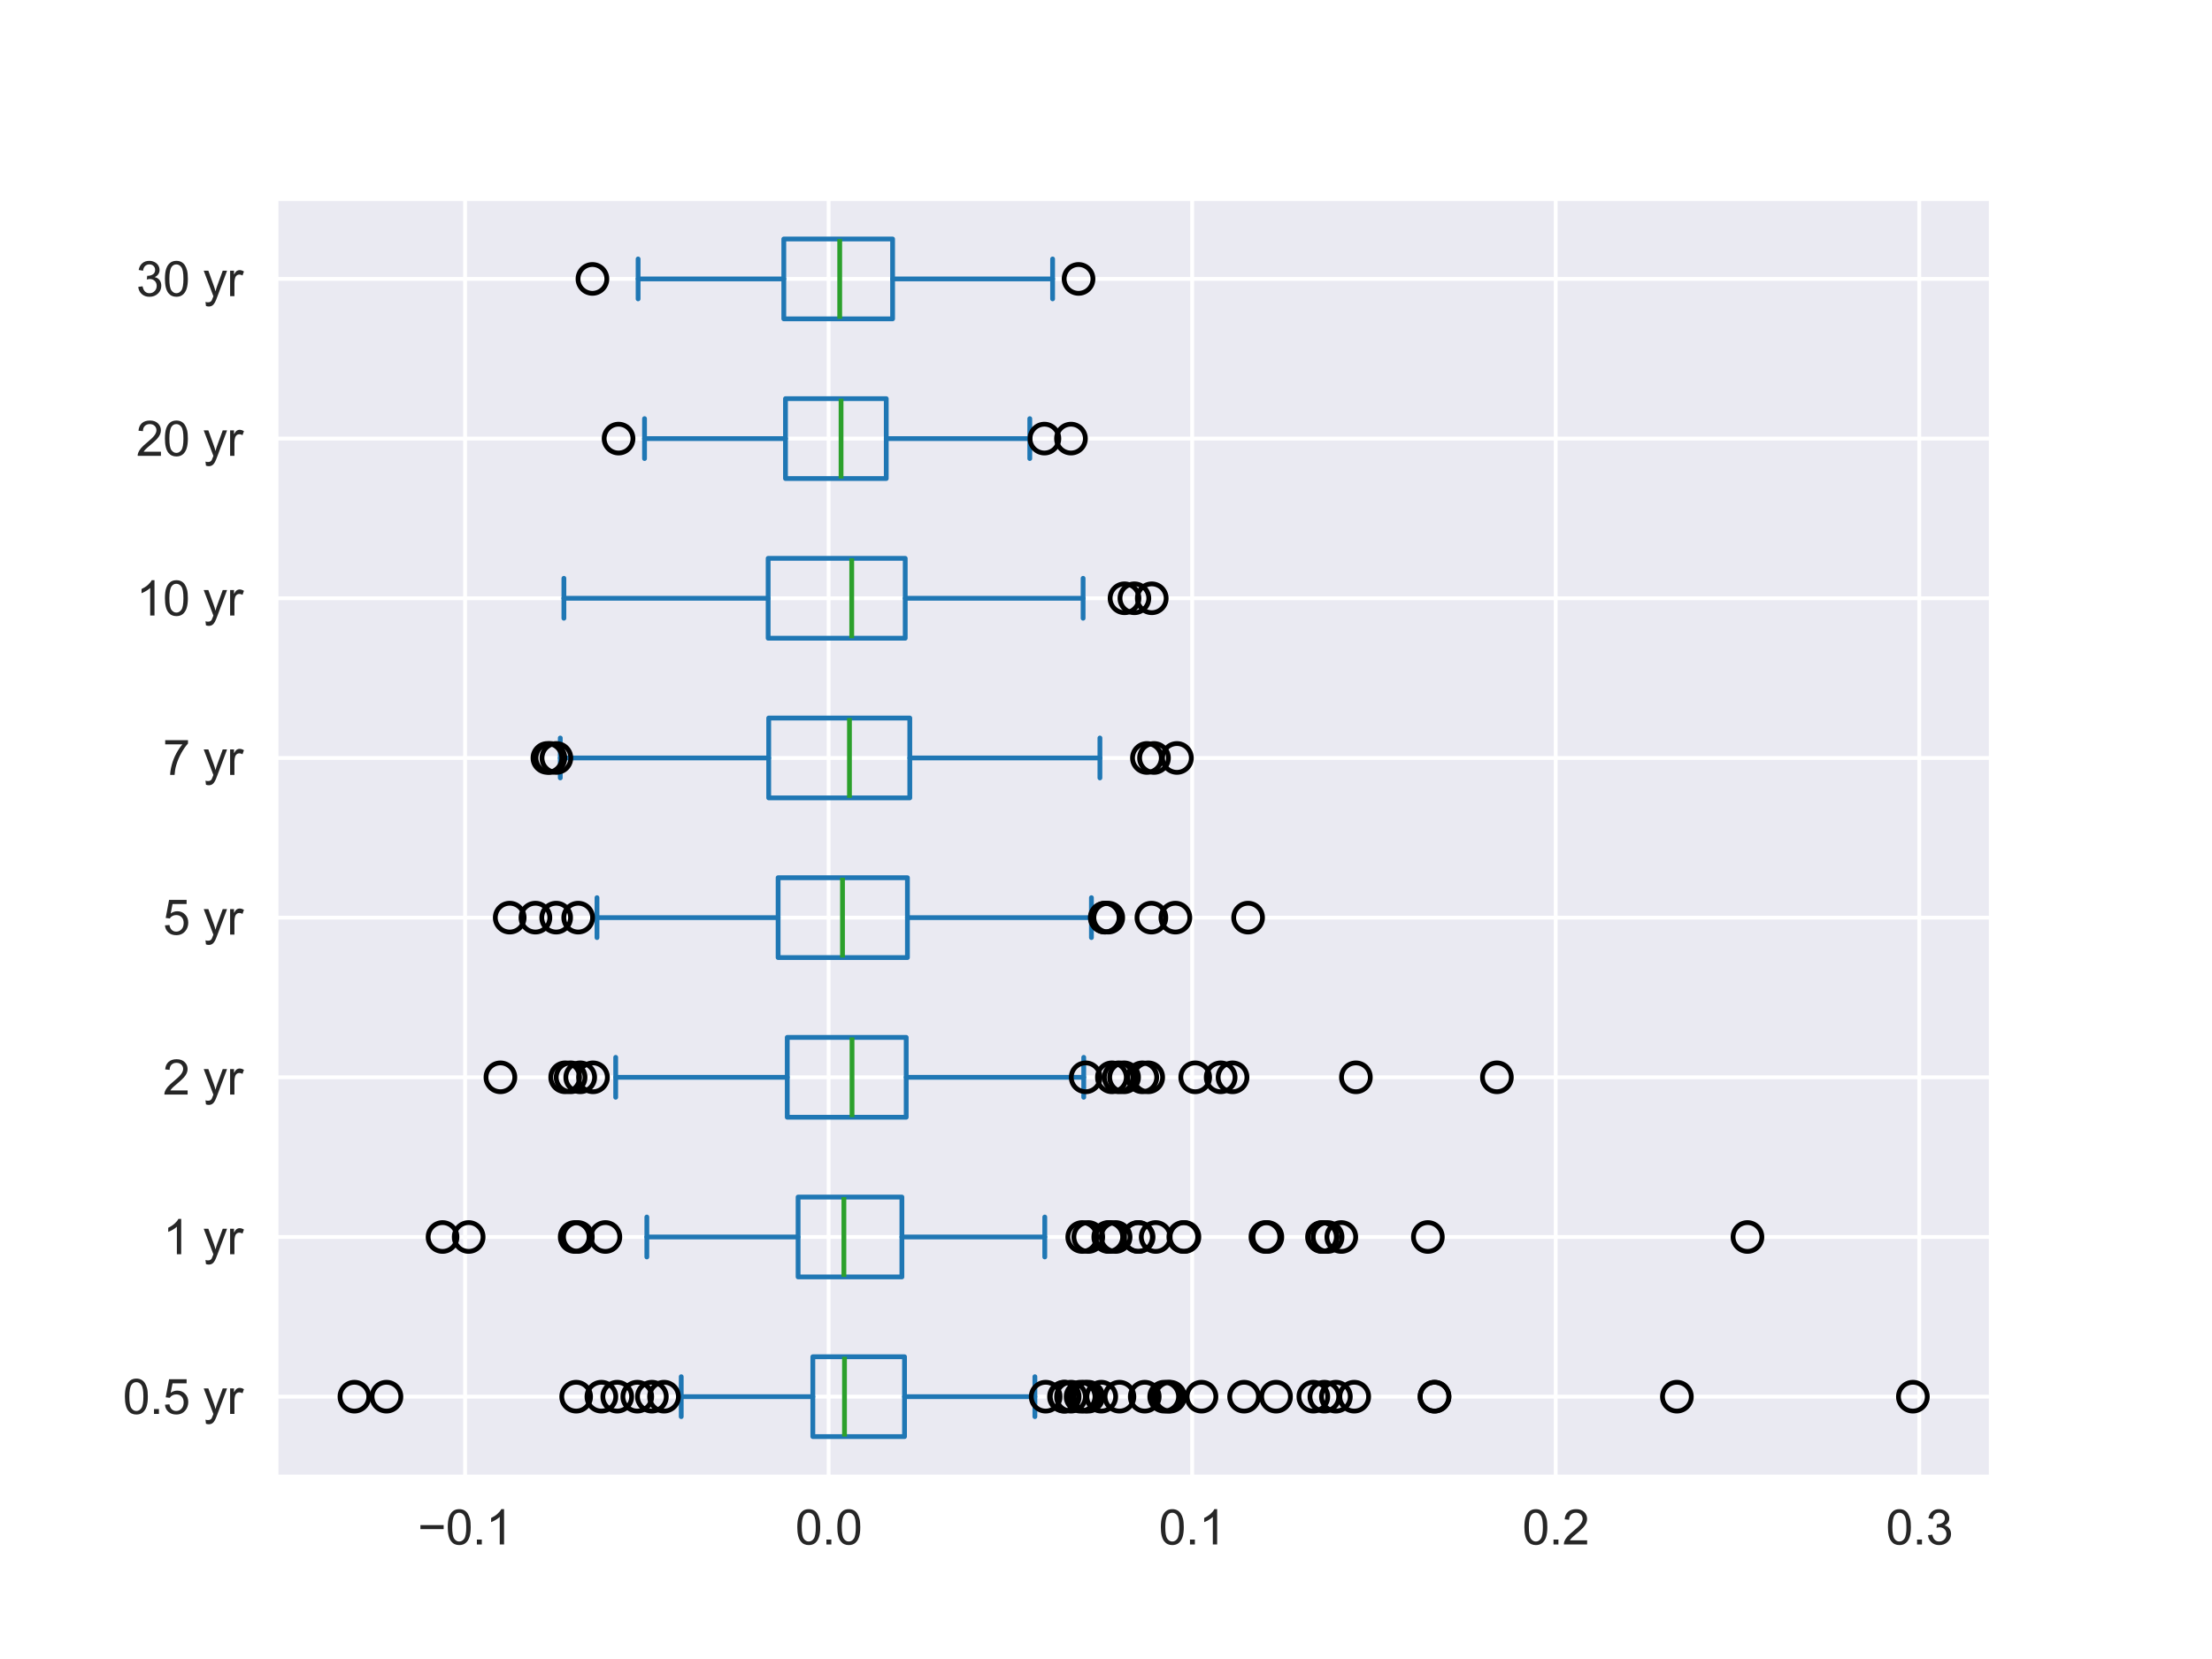 <?xml version="1.0" encoding="utf-8" standalone="no"?>
<!DOCTYPE svg PUBLIC "-//W3C//DTD SVG 1.1//EN"
  "http://www.w3.org/Graphics/SVG/1.1/DTD/svg11.dtd">
<svg xmlns:xlink="http://www.w3.org/1999/xlink" width="460.8pt" height="345.6pt" viewBox="0 0 460.8 345.6" xmlns="http://www.w3.org/2000/svg" version="1.1">
 <defs>
  <style type="text/css">*{stroke-linejoin: round; stroke-linecap: butt}</style>
 </defs>
 <g id="figure_1">
  <g id="patch_1">
   <path d="M 0 345.6 
L 460.8 345.6 
L 460.8 0 
L 0 0 
z
" style="fill: #ffffff"/>
  </g>
  <g id="axes_1">
   <g id="patch_2">
    <path d="M 57.6 307.584 
L 414.72 307.584 
L 414.72 41.472 
L 57.6 41.472 
z
" style="fill: #eaeaf2"/>
   </g>
   <g id="matplotlib.axis_1">
    <g id="xtick_1">
     <g id="line2d_1">
      <path d="M 96.882 307.584 
L 96.882 41.472 
" clip-path="url(#p4e5e084107)" style="fill: none; stroke: #ffffff; stroke-width: 0.8; stroke-linecap: round"/>
     </g>
     <g id="text_1">
      <!-- −0.1 -->
      <g style="fill: #262626" transform="translate(87.012 321.742) scale(0.1 -0.1)">
       <defs>
        <path id="ArialMT-2212" d="M 3381 1997 
L 356 1997 
L 356 2522 
L 3381 2522 
L 3381 1997 
z
" transform="scale(0.016)"/>
        <path id="ArialMT-30" d="M 266 2259 
Q 266 3072 433 3567 
Q 600 4063 929 4331 
Q 1259 4600 1759 4600 
Q 2128 4600 2406 4451 
Q 2684 4303 2865 4023 
Q 3047 3744 3150 3342 
Q 3253 2941 3253 2259 
Q 3253 1453 3087 958 
Q 2922 463 2592 192 
Q 2263 -78 1759 -78 
Q 1097 -78 719 397 
Q 266 969 266 2259 
z
M 844 2259 
Q 844 1131 1108 757 
Q 1372 384 1759 384 
Q 2147 384 2411 759 
Q 2675 1134 2675 2259 
Q 2675 3391 2411 3762 
Q 2147 4134 1753 4134 
Q 1366 4134 1134 3806 
Q 844 3388 844 2259 
z
" transform="scale(0.016)"/>
        <path id="ArialMT-2e" d="M 581 0 
L 581 641 
L 1222 641 
L 1222 0 
L 581 0 
z
" transform="scale(0.016)"/>
        <path id="ArialMT-31" d="M 2384 0 
L 1822 0 
L 1822 3584 
Q 1619 3391 1289 3197 
Q 959 3003 697 2906 
L 697 3450 
Q 1169 3672 1522 3987 
Q 1875 4303 2022 4600 
L 2384 4600 
L 2384 0 
z
" transform="scale(0.016)"/>
       </defs>
       <use xlink:href="#ArialMT-2212"/>
       <use xlink:href="#ArialMT-30" x="58.398"/>
       <use xlink:href="#ArialMT-2e" x="114.014"/>
       <use xlink:href="#ArialMT-31" x="141.797"/>
      </g>
     </g>
    </g>
    <g id="xtick_2">
     <g id="line2d_2">
      <path d="M 172.616 307.584 
L 172.616 41.472 
" clip-path="url(#p4e5e084107)" style="fill: none; stroke: #ffffff; stroke-width: 0.8; stroke-linecap: round"/>
     </g>
     <g id="text_2">
      <!-- 0.0 -->
      <g style="fill: #262626" transform="translate(165.666 321.742) scale(0.1 -0.1)">
       <use xlink:href="#ArialMT-30"/>
       <use xlink:href="#ArialMT-2e" x="55.615"/>
       <use xlink:href="#ArialMT-30" x="83.398"/>
      </g>
     </g>
    </g>
    <g id="xtick_3">
     <g id="line2d_3">
      <path d="M 248.349 307.584 
L 248.349 41.472 
" clip-path="url(#p4e5e084107)" style="fill: none; stroke: #ffffff; stroke-width: 0.8; stroke-linecap: round"/>
     </g>
     <g id="text_3">
      <!-- 0.1 -->
      <g style="fill: #262626" transform="translate(241.399 321.742) scale(0.1 -0.1)">
       <use xlink:href="#ArialMT-30"/>
       <use xlink:href="#ArialMT-2e" x="55.615"/>
       <use xlink:href="#ArialMT-31" x="83.398"/>
      </g>
     </g>
    </g>
    <g id="xtick_4">
     <g id="line2d_4">
      <path d="M 324.082 307.584 
L 324.082 41.472 
" clip-path="url(#p4e5e084107)" style="fill: none; stroke: #ffffff; stroke-width: 0.8; stroke-linecap: round"/>
     </g>
     <g id="text_4">
      <!-- 0.2 -->
      <g style="fill: #262626" transform="translate(317.132 321.742) scale(0.1 -0.1)">
       <defs>
        <path id="ArialMT-32" d="M 3222 541 
L 3222 0 
L 194 0 
Q 188 203 259 391 
Q 375 700 629 1000 
Q 884 1300 1366 1694 
Q 2113 2306 2375 2664 
Q 2638 3022 2638 3341 
Q 2638 3675 2398 3904 
Q 2159 4134 1775 4134 
Q 1369 4134 1125 3890 
Q 881 3647 878 3216 
L 300 3275 
Q 359 3922 746 4261 
Q 1134 4600 1788 4600 
Q 2447 4600 2831 4234 
Q 3216 3869 3216 3328 
Q 3216 3053 3103 2787 
Q 2991 2522 2730 2228 
Q 2469 1934 1863 1422 
Q 1356 997 1212 845 
Q 1069 694 975 541 
L 3222 541 
z
" transform="scale(0.016)"/>
       </defs>
       <use xlink:href="#ArialMT-30"/>
       <use xlink:href="#ArialMT-2e" x="55.615"/>
       <use xlink:href="#ArialMT-32" x="83.398"/>
      </g>
     </g>
    </g>
    <g id="xtick_5">
     <g id="line2d_5">
      <path d="M 399.816 307.584 
L 399.816 41.472 
" clip-path="url(#p4e5e084107)" style="fill: none; stroke: #ffffff; stroke-width: 0.8; stroke-linecap: round"/>
     </g>
     <g id="text_5">
      <!-- 0.3 -->
      <g style="fill: #262626" transform="translate(392.866 321.742) scale(0.1 -0.1)">
       <defs>
        <path id="ArialMT-33" d="M 269 1209 
L 831 1284 
Q 928 806 1161 595 
Q 1394 384 1728 384 
Q 2125 384 2398 659 
Q 2672 934 2672 1341 
Q 2672 1728 2419 1979 
Q 2166 2231 1775 2231 
Q 1616 2231 1378 2169 
L 1441 2663 
Q 1497 2656 1531 2656 
Q 1891 2656 2178 2843 
Q 2466 3031 2466 3422 
Q 2466 3731 2256 3934 
Q 2047 4138 1716 4138 
Q 1388 4138 1169 3931 
Q 950 3725 888 3313 
L 325 3413 
Q 428 3978 793 4289 
Q 1159 4600 1703 4600 
Q 2078 4600 2393 4439 
Q 2709 4278 2876 4000 
Q 3044 3722 3044 3409 
Q 3044 3113 2884 2869 
Q 2725 2625 2413 2481 
Q 2819 2388 3044 2092 
Q 3269 1797 3269 1353 
Q 3269 753 2831 336 
Q 2394 -81 1725 -81 
Q 1122 -81 723 278 
Q 325 638 269 1209 
z
" transform="scale(0.016)"/>
       </defs>
       <use xlink:href="#ArialMT-30"/>
       <use xlink:href="#ArialMT-2e" x="55.615"/>
       <use xlink:href="#ArialMT-33" x="83.398"/>
      </g>
     </g>
    </g>
   </g>
   <g id="matplotlib.axis_2">
    <g id="ytick_1">
     <g id="line2d_6">
      <path d="M 57.6 290.952 
L 414.72 290.952 
" clip-path="url(#p4e5e084107)" style="fill: none; stroke: #ffffff; stroke-width: 0.8; stroke-linecap: round"/>
     </g>
     <g id="text_6">
      <!-- 0.5 yr -->
      <g style="fill: #262626" transform="translate(25.592 294.546) scale(0.1 -0.1)">
       <defs>
        <path id="ArialMT-35" d="M 266 1200 
L 856 1250 
Q 922 819 1161 601 
Q 1400 384 1738 384 
Q 2144 384 2425 690 
Q 2706 997 2706 1503 
Q 2706 1984 2436 2262 
Q 2166 2541 1728 2541 
Q 1456 2541 1237 2417 
Q 1019 2294 894 2097 
L 366 2166 
L 809 4519 
L 3088 4519 
L 3088 3981 
L 1259 3981 
L 1013 2750 
Q 1425 3038 1878 3038 
Q 2478 3038 2890 2622 
Q 3303 2206 3303 1553 
Q 3303 931 2941 478 
Q 2500 -78 1738 -78 
Q 1113 -78 717 272 
Q 322 622 266 1200 
z
" transform="scale(0.016)"/>
        <path id="ArialMT-20" transform="scale(0.016)"/>
        <path id="ArialMT-79" d="M 397 -1278 
L 334 -750 
Q 519 -800 656 -800 
Q 844 -800 956 -737 
Q 1069 -675 1141 -563 
Q 1194 -478 1313 -144 
Q 1328 -97 1363 -6 
L 103 3319 
L 709 3319 
L 1400 1397 
Q 1534 1031 1641 628 
Q 1738 1016 1872 1384 
L 2581 3319 
L 3144 3319 
L 1881 -56 
Q 1678 -603 1566 -809 
Q 1416 -1088 1222 -1217 
Q 1028 -1347 759 -1347 
Q 597 -1347 397 -1278 
z
" transform="scale(0.016)"/>
        <path id="ArialMT-72" d="M 416 0 
L 416 3319 
L 922 3319 
L 922 2816 
Q 1116 3169 1280 3281 
Q 1444 3394 1641 3394 
Q 1925 3394 2219 3213 
L 2025 2691 
Q 1819 2813 1613 2813 
Q 1428 2813 1281 2702 
Q 1134 2591 1072 2394 
Q 978 2094 978 1738 
L 978 0 
L 416 0 
z
" transform="scale(0.016)"/>
       </defs>
       <use xlink:href="#ArialMT-30"/>
       <use xlink:href="#ArialMT-2e" x="55.615"/>
       <use xlink:href="#ArialMT-35" x="83.398"/>
       <use xlink:href="#ArialMT-20" x="139.014"/>
       <use xlink:href="#ArialMT-79" x="166.797"/>
       <use xlink:href="#ArialMT-72" x="216.797"/>
      </g>
     </g>
    </g>
    <g id="ytick_2">
     <g id="line2d_7">
      <path d="M 57.6 257.688 
L 414.72 257.688 
" clip-path="url(#p4e5e084107)" style="fill: none; stroke: #ffffff; stroke-width: 0.8; stroke-linecap: round"/>
     </g>
     <g id="text_7">
      <!-- 1 yr -->
      <g style="fill: #262626" transform="translate(33.931 261.282) scale(0.1 -0.1)">
       <use xlink:href="#ArialMT-31"/>
       <use xlink:href="#ArialMT-20" x="55.615"/>
       <use xlink:href="#ArialMT-79" x="83.398"/>
       <use xlink:href="#ArialMT-72" x="133.398"/>
      </g>
     </g>
    </g>
    <g id="ytick_3">
     <g id="line2d_8">
      <path d="M 57.6 224.424 
L 414.72 224.424 
" clip-path="url(#p4e5e084107)" style="fill: none; stroke: #ffffff; stroke-width: 0.8; stroke-linecap: round"/>
     </g>
     <g id="text_8">
      <!-- 2 yr -->
      <g style="fill: #262626" transform="translate(33.931 228.018) scale(0.1 -0.1)">
       <use xlink:href="#ArialMT-32"/>
       <use xlink:href="#ArialMT-20" x="55.615"/>
       <use xlink:href="#ArialMT-79" x="83.398"/>
       <use xlink:href="#ArialMT-72" x="133.398"/>
      </g>
     </g>
    </g>
    <g id="ytick_4">
     <g id="line2d_9">
      <path d="M 57.6 191.16 
L 414.72 191.16 
" clip-path="url(#p4e5e084107)" style="fill: none; stroke: #ffffff; stroke-width: 0.8; stroke-linecap: round"/>
     </g>
     <g id="text_9">
      <!-- 5 yr -->
      <g style="fill: #262626" transform="translate(33.931 194.69) scale(0.1 -0.1)">
       <use xlink:href="#ArialMT-35"/>
       <use xlink:href="#ArialMT-20" x="55.615"/>
       <use xlink:href="#ArialMT-79" x="83.398"/>
       <use xlink:href="#ArialMT-72" x="133.398"/>
      </g>
     </g>
    </g>
    <g id="ytick_5">
     <g id="line2d_10">
      <path d="M 57.6 157.896 
L 414.72 157.896 
" clip-path="url(#p4e5e084107)" style="fill: none; stroke: #ffffff; stroke-width: 0.8; stroke-linecap: round"/>
     </g>
     <g id="text_10">
      <!-- 7 yr -->
      <g style="fill: #262626" transform="translate(33.931 161.429) scale(0.1 -0.1)">
       <defs>
        <path id="ArialMT-37" d="M 303 3981 
L 303 4522 
L 3269 4522 
L 3269 4084 
Q 2831 3619 2401 2847 
Q 1972 2075 1738 1259 
Q 1569 684 1522 0 
L 944 0 
Q 953 541 1156 1306 
Q 1359 2072 1739 2783 
Q 2119 3494 2547 3981 
L 303 3981 
z
" transform="scale(0.016)"/>
       </defs>
       <use xlink:href="#ArialMT-37"/>
       <use xlink:href="#ArialMT-20" x="55.615"/>
       <use xlink:href="#ArialMT-79" x="83.398"/>
       <use xlink:href="#ArialMT-72" x="133.398"/>
      </g>
     </g>
    </g>
    <g id="ytick_6">
     <g id="line2d_11">
      <path d="M 57.6 124.632 
L 414.72 124.632 
" clip-path="url(#p4e5e084107)" style="fill: none; stroke: #ffffff; stroke-width: 0.8; stroke-linecap: round"/>
     </g>
     <g id="text_11">
      <!-- 10 yr -->
      <g style="fill: #262626" transform="translate(28.37 128.226) scale(0.1 -0.1)">
       <use xlink:href="#ArialMT-31"/>
       <use xlink:href="#ArialMT-30" x="55.615"/>
       <use xlink:href="#ArialMT-20" x="111.23"/>
       <use xlink:href="#ArialMT-79" x="139.014"/>
       <use xlink:href="#ArialMT-72" x="189.014"/>
      </g>
     </g>
    </g>
    <g id="ytick_7">
     <g id="line2d_12">
      <path d="M 57.6 91.368 
L 414.72 91.368 
" clip-path="url(#p4e5e084107)" style="fill: none; stroke: #ffffff; stroke-width: 0.8; stroke-linecap: round"/>
     </g>
     <g id="text_12">
      <!-- 20 yr -->
      <g style="fill: #262626" transform="translate(28.37 94.962) scale(0.1 -0.1)">
       <use xlink:href="#ArialMT-32"/>
       <use xlink:href="#ArialMT-30" x="55.615"/>
       <use xlink:href="#ArialMT-20" x="111.23"/>
       <use xlink:href="#ArialMT-79" x="139.014"/>
       <use xlink:href="#ArialMT-72" x="189.014"/>
      </g>
     </g>
    </g>
    <g id="ytick_8">
     <g id="line2d_13">
      <path d="M 57.6 58.104 
L 414.72 58.104 
" clip-path="url(#p4e5e084107)" style="fill: none; stroke: #ffffff; stroke-width: 0.8; stroke-linecap: round"/>
     </g>
     <g id="text_13">
      <!-- 30 yr -->
      <g style="fill: #262626" transform="translate(28.37 61.698) scale(0.1 -0.1)">
       <use xlink:href="#ArialMT-33"/>
       <use xlink:href="#ArialMT-30" x="55.615"/>
       <use xlink:href="#ArialMT-20" x="111.23"/>
       <use xlink:href="#ArialMT-79" x="139.014"/>
       <use xlink:href="#ArialMT-72" x="189.014"/>
      </g>
     </g>
    </g>
   </g>
   <g id="line2d_14">
    <path d="M 169.328 299.268 
L 169.328 282.636 
L 188.429 282.636 
L 188.429 299.268 
L 169.328 299.268 
" clip-path="url(#p4e5e084107)" style="fill: none; stroke: #1f77b4; stroke-linecap: round"/>
   </g>
   <g id="line2d_15">
    <path d="M 169.328 290.952 
L 141.913 290.952 
" clip-path="url(#p4e5e084107)" style="fill: none; stroke: #1f77b4; stroke-linecap: round"/>
   </g>
   <g id="line2d_16">
    <path d="M 188.429 290.952 
L 215.585 290.952 
" clip-path="url(#p4e5e084107)" style="fill: none; stroke: #1f77b4; stroke-linecap: round"/>
   </g>
   <g id="line2d_17">
    <path d="M 141.913 295.11 
L 141.913 286.794 
" clip-path="url(#p4e5e084107)" style="fill: none; stroke: #1f77b4; stroke-linecap: round"/>
   </g>
   <g id="line2d_18">
    <path d="M 215.585 295.11 
L 215.585 286.794 
" clip-path="url(#p4e5e084107)" style="fill: none; stroke: #1f77b4; stroke-linecap: round"/>
   </g>
   <g id="line2d_19">
    <defs>
     <path id="md1d3bea2f5" d="M 0 3 
C 0.796 3 1.559 2.684 2.121 2.121 
C 2.684 1.559 3 0.796 3 0 
C 3 -0.796 2.684 -1.559 2.121 -2.121 
C 1.559 -2.684 0.796 -3 0 -3 
C -0.796 -3 -1.559 -2.684 -2.121 -2.121 
C -2.684 -1.559 -3 -0.796 -3 0 
C -3 0.796 -2.684 1.559 -2.121 2.121 
C -1.559 2.684 -0.796 3 0 3 
z
" style="stroke: #000000"/>
    </defs>
    <g clip-path="url(#p4e5e084107)">
     <use xlink:href="#md1d3bea2f5" x="125.282" y="290.952" style="fill-opacity: 0; stroke: #000000"/>
     <use xlink:href="#md1d3bea2f5" x="132.756" y="290.952" style="fill-opacity: 0; stroke: #000000"/>
     <use xlink:href="#md1d3bea2f5" x="120.023" y="290.952" style="fill-opacity: 0; stroke: #000000"/>
     <use xlink:href="#md1d3bea2f5" x="80.507" y="290.952" style="fill-opacity: 0; stroke: #000000"/>
     <use xlink:href="#md1d3bea2f5" x="73.833" y="290.952" style="fill-opacity: 0; stroke: #000000"/>
     <use xlink:href="#md1d3bea2f5" x="128.584" y="290.952" style="fill-opacity: 0; stroke: #000000"/>
     <use xlink:href="#md1d3bea2f5" x="135.801" y="290.952" style="fill-opacity: 0; stroke: #000000"/>
     <use xlink:href="#md1d3bea2f5" x="138.333" y="290.952" style="fill-opacity: 0; stroke: #000000"/>
     <use xlink:href="#md1d3bea2f5" x="298.838" y="290.952" style="fill-opacity: 0; stroke: #000000"/>
     <use xlink:href="#md1d3bea2f5" x="226.711" y="290.952" style="fill-opacity: 0; stroke: #000000"/>
     <use xlink:href="#md1d3bea2f5" x="349.327" y="290.952" style="fill-opacity: 0; stroke: #000000"/>
     <use xlink:href="#md1d3bea2f5" x="259.168" y="290.952" style="fill-opacity: 0; stroke: #000000"/>
     <use xlink:href="#md1d3bea2f5" x="229.416" y="290.952" style="fill-opacity: 0; stroke: #000000"/>
     <use xlink:href="#md1d3bea2f5" x="278.29" y="290.952" style="fill-opacity: 0; stroke: #000000"/>
     <use xlink:href="#md1d3bea2f5" x="223.104" y="290.952" style="fill-opacity: 0; stroke: #000000"/>
     <use xlink:href="#md1d3bea2f5" x="298.838" y="290.952" style="fill-opacity: 0; stroke: #000000"/>
     <use xlink:href="#md1d3bea2f5" x="398.487" y="290.952" style="fill-opacity: 0; stroke: #000000"/>
     <use xlink:href="#md1d3bea2f5" x="225.949" y="290.952" style="fill-opacity: 0; stroke: #000000"/>
     <use xlink:href="#md1d3bea2f5" x="265.826" y="290.952" style="fill-opacity: 0; stroke: #000000"/>
     <use xlink:href="#md1d3bea2f5" x="242.523" y="290.952" style="fill-opacity: 0; stroke: #000000"/>
     <use xlink:href="#md1d3bea2f5" x="273.593" y="290.952" style="fill-opacity: 0; stroke: #000000"/>
     <use xlink:href="#md1d3bea2f5" x="238.471" y="290.952" style="fill-opacity: 0; stroke: #000000"/>
     <use xlink:href="#md1d3bea2f5" x="250.291" y="290.952" style="fill-opacity: 0; stroke: #000000"/>
     <use xlink:href="#md1d3bea2f5" x="282.11" y="290.952" style="fill-opacity: 0; stroke: #000000"/>
     <use xlink:href="#md1d3bea2f5" x="225.104" y="290.952" style="fill-opacity: 0; stroke: #000000"/>
     <use xlink:href="#md1d3bea2f5" x="217.83" y="290.952" style="fill-opacity: 0; stroke: #000000"/>
     <use xlink:href="#md1d3bea2f5" x="221.793" y="290.952" style="fill-opacity: 0; stroke: #000000"/>
     <use xlink:href="#md1d3bea2f5" x="243.746" y="290.952" style="fill-opacity: 0; stroke: #000000"/>
     <use xlink:href="#md1d3bea2f5" x="275.888" y="290.952" style="fill-opacity: 0; stroke: #000000"/>
     <use xlink:href="#md1d3bea2f5" x="233.202" y="290.952" style="fill-opacity: 0; stroke: #000000"/>
     <use xlink:href="#md1d3bea2f5" x="243.3" y="290.952" style="fill-opacity: 0; stroke: #000000"/>
     <use xlink:href="#md1d3bea2f5" x="221.652" y="290.952" style="fill-opacity: 0; stroke: #000000"/>
    </g>
   </g>
   <g id="line2d_20">
    <path d="M 166.258 266.004 
L 166.258 249.372 
L 187.882 249.372 
L 187.882 266.004 
L 166.258 266.004 
" clip-path="url(#p4e5e084107)" style="fill: none; stroke: #1f77b4; stroke-linecap: round"/>
   </g>
   <g id="line2d_21">
    <path d="M 166.258 257.688 
L 134.749 257.688 
" clip-path="url(#p4e5e084107)" style="fill: none; stroke: #1f77b4; stroke-linecap: round"/>
   </g>
   <g id="line2d_22">
    <path d="M 187.882 257.688 
L 217.646 257.688 
" clip-path="url(#p4e5e084107)" style="fill: none; stroke: #1f77b4; stroke-linecap: round"/>
   </g>
   <g id="line2d_23">
    <path d="M 134.749 261.846 
L 134.749 253.53 
" clip-path="url(#p4e5e084107)" style="fill: none; stroke: #1f77b4; stroke-linecap: round"/>
   </g>
   <g id="line2d_24">
    <path d="M 217.646 261.846 
L 217.646 253.53 
" clip-path="url(#p4e5e084107)" style="fill: none; stroke: #1f77b4; stroke-linecap: round"/>
   </g>
   <g id="line2d_25">
    <g clip-path="url(#p4e5e084107)">
     <use xlink:href="#md1d3bea2f5" x="126.113" y="257.688" style="fill-opacity: 0; stroke: #000000"/>
     <use xlink:href="#md1d3bea2f5" x="120.386" y="257.688" style="fill-opacity: 0; stroke: #000000"/>
     <use xlink:href="#md1d3bea2f5" x="92.191" y="257.688" style="fill-opacity: 0; stroke: #000000"/>
     <use xlink:href="#md1d3bea2f5" x="97.632" y="257.688" style="fill-opacity: 0; stroke: #000000"/>
     <use xlink:href="#md1d3bea2f5" x="119.722" y="257.688" style="fill-opacity: 0; stroke: #000000"/>
     <use xlink:href="#md1d3bea2f5" x="232.405" y="257.688" style="fill-opacity: 0; stroke: #000000"/>
     <use xlink:href="#md1d3bea2f5" x="246.502" y="257.688" style="fill-opacity: 0; stroke: #000000"/>
     <use xlink:href="#md1d3bea2f5" x="225.453" y="257.688" style="fill-opacity: 0; stroke: #000000"/>
     <use xlink:href="#md1d3bea2f5" x="237.07" y="257.688" style="fill-opacity: 0; stroke: #000000"/>
     <use xlink:href="#md1d3bea2f5" x="276.563" y="257.688" style="fill-opacity: 0; stroke: #000000"/>
     <use xlink:href="#md1d3bea2f5" x="264.018" y="257.688" style="fill-opacity: 0; stroke: #000000"/>
     <use xlink:href="#md1d3bea2f5" x="230.872" y="257.688" style="fill-opacity: 0; stroke: #000000"/>
     <use xlink:href="#md1d3bea2f5" x="226.711" y="257.688" style="fill-opacity: 0; stroke: #000000"/>
     <use xlink:href="#md1d3bea2f5" x="279.419" y="257.688" style="fill-opacity: 0; stroke: #000000"/>
     <use xlink:href="#md1d3bea2f5" x="364.03" y="257.688" style="fill-opacity: 0; stroke: #000000"/>
     <use xlink:href="#md1d3bea2f5" x="275.554" y="257.688" style="fill-opacity: 0; stroke: #000000"/>
     <use xlink:href="#md1d3bea2f5" x="297.451" y="257.688" style="fill-opacity: 0; stroke: #000000"/>
     <use xlink:href="#md1d3bea2f5" x="237.194" y="257.688" style="fill-opacity: 0; stroke: #000000"/>
     <use xlink:href="#md1d3bea2f5" x="275.397" y="257.688" style="fill-opacity: 0; stroke: #000000"/>
     <use xlink:href="#md1d3bea2f5" x="231.248" y="257.688" style="fill-opacity: 0; stroke: #000000"/>
     <use xlink:href="#md1d3bea2f5" x="246.738" y="257.688" style="fill-opacity: 0; stroke: #000000"/>
     <use xlink:href="#md1d3bea2f5" x="263.613" y="257.688" style="fill-opacity: 0; stroke: #000000"/>
     <use xlink:href="#md1d3bea2f5" x="240.749" y="257.688" style="fill-opacity: 0; stroke: #000000"/>
    </g>
   </g>
   <g id="line2d_26">
    <path d="M 164.001 232.74 
L 164.001 216.108 
L 188.779 216.108 
L 188.779 232.74 
L 164.001 232.74 
" clip-path="url(#p4e5e084107)" style="fill: none; stroke: #1f77b4; stroke-linecap: round"/>
   </g>
   <g id="line2d_27">
    <path d="M 164.001 224.424 
L 128.26 224.424 
" clip-path="url(#p4e5e084107)" style="fill: none; stroke: #1f77b4; stroke-linecap: round"/>
   </g>
   <g id="line2d_28">
    <path d="M 188.779 224.424 
L 225.762 224.424 
" clip-path="url(#p4e5e084107)" style="fill: none; stroke: #1f77b4; stroke-linecap: round"/>
   </g>
   <g id="line2d_29">
    <path d="M 128.26 228.582 
L 128.26 220.266 
" clip-path="url(#p4e5e084107)" style="fill: none; stroke: #1f77b4; stroke-linecap: round"/>
   </g>
   <g id="line2d_30">
    <path d="M 225.762 228.582 
L 225.762 220.266 
" clip-path="url(#p4e5e084107)" style="fill: none; stroke: #1f77b4; stroke-linecap: round"/>
   </g>
   <g id="line2d_31">
    <g clip-path="url(#p4e5e084107)">
     <use xlink:href="#md1d3bea2f5" x="123.529" y="224.424" style="fill-opacity: 0; stroke: #000000"/>
     <use xlink:href="#md1d3bea2f5" x="120.872" y="224.424" style="fill-opacity: 0; stroke: #000000"/>
     <use xlink:href="#md1d3bea2f5" x="118.869" y="224.424" style="fill-opacity: 0; stroke: #000000"/>
     <use xlink:href="#md1d3bea2f5" x="104.245" y="224.424" style="fill-opacity: 0; stroke: #000000"/>
     <use xlink:href="#md1d3bea2f5" x="117.736" y="224.424" style="fill-opacity: 0; stroke: #000000"/>
     <use xlink:href="#md1d3bea2f5" x="231.629" y="224.424" style="fill-opacity: 0; stroke: #000000"/>
     <use xlink:href="#md1d3bea2f5" x="239.194" y="224.424" style="fill-opacity: 0; stroke: #000000"/>
     <use xlink:href="#md1d3bea2f5" x="226.164" y="224.424" style="fill-opacity: 0; stroke: #000000"/>
     <use xlink:href="#md1d3bea2f5" x="254.289" y="224.424" style="fill-opacity: 0; stroke: #000000"/>
     <use xlink:href="#md1d3bea2f5" x="248.985" y="224.424" style="fill-opacity: 0; stroke: #000000"/>
     <use xlink:href="#md1d3bea2f5" x="311.831" y="224.424" style="fill-opacity: 0; stroke: #000000"/>
     <use xlink:href="#md1d3bea2f5" x="282.458" y="224.424" style="fill-opacity: 0; stroke: #000000"/>
     <use xlink:href="#md1d3bea2f5" x="237.969" y="224.424" style="fill-opacity: 0; stroke: #000000"/>
     <use xlink:href="#md1d3bea2f5" x="233.06" y="224.424" style="fill-opacity: 0; stroke: #000000"/>
     <use xlink:href="#md1d3bea2f5" x="234.166" y="224.424" style="fill-opacity: 0; stroke: #000000"/>
     <use xlink:href="#md1d3bea2f5" x="256.764" y="224.424" style="fill-opacity: 0; stroke: #000000"/>
    </g>
   </g>
   <g id="line2d_32">
    <path d="M 162.096 199.476 
L 162.096 182.844 
L 189.033 182.844 
L 189.033 199.476 
L 162.096 199.476 
" clip-path="url(#p4e5e084107)" style="fill: none; stroke: #1f77b4; stroke-linecap: round"/>
   </g>
   <g id="line2d_33">
    <path d="M 162.096 191.16 
L 124.364 191.16 
" clip-path="url(#p4e5e084107)" style="fill: none; stroke: #1f77b4; stroke-linecap: round"/>
   </g>
   <g id="line2d_34">
    <path d="M 189.033 191.16 
L 227.363 191.16 
" clip-path="url(#p4e5e084107)" style="fill: none; stroke: #1f77b4; stroke-linecap: round"/>
   </g>
   <g id="line2d_35">
    <path d="M 124.364 195.318 
L 124.364 187.002 
" clip-path="url(#p4e5e084107)" style="fill: none; stroke: #1f77b4; stroke-linecap: round"/>
   </g>
   <g id="line2d_36">
    <path d="M 227.363 195.318 
L 227.363 187.002 
" clip-path="url(#p4e5e084107)" style="fill: none; stroke: #1f77b4; stroke-linecap: round"/>
   </g>
   <g id="line2d_37">
    <g clip-path="url(#p4e5e084107)">
     <use xlink:href="#md1d3bea2f5" x="111.54" y="191.16" style="fill-opacity: 0; stroke: #000000"/>
     <use xlink:href="#md1d3bea2f5" x="106.183" y="191.16" style="fill-opacity: 0; stroke: #000000"/>
     <use xlink:href="#md1d3bea2f5" x="120.448" y="191.16" style="fill-opacity: 0; stroke: #000000"/>
     <use xlink:href="#md1d3bea2f5" x="115.86" y="191.16" style="fill-opacity: 0; stroke: #000000"/>
     <use xlink:href="#md1d3bea2f5" x="230.872" y="191.16" style="fill-opacity: 0; stroke: #000000"/>
     <use xlink:href="#md1d3bea2f5" x="260" y="191.16" style="fill-opacity: 0; stroke: #000000"/>
     <use xlink:href="#md1d3bea2f5" x="239.856" y="191.16" style="fill-opacity: 0; stroke: #000000"/>
     <use xlink:href="#md1d3bea2f5" x="230.135" y="191.16" style="fill-opacity: 0; stroke: #000000"/>
     <use xlink:href="#md1d3bea2f5" x="244.854" y="191.16" style="fill-opacity: 0; stroke: #000000"/>
     <use xlink:href="#md1d3bea2f5" x="230.239" y="191.16" style="fill-opacity: 0; stroke: #000000"/>
    </g>
   </g>
   <g id="line2d_38">
    <path d="M 160.135 166.212 
L 160.135 149.58 
L 189.527 149.58 
L 189.527 166.212 
L 160.135 166.212 
" clip-path="url(#p4e5e084107)" style="fill: none; stroke: #1f77b4; stroke-linecap: round"/>
   </g>
   <g id="line2d_39">
    <path d="M 160.135 157.896 
L 116.717 157.896 
" clip-path="url(#p4e5e084107)" style="fill: none; stroke: #1f77b4; stroke-linecap: round"/>
   </g>
   <g id="line2d_40">
    <path d="M 189.527 157.896 
L 229.133 157.896 
" clip-path="url(#p4e5e084107)" style="fill: none; stroke: #1f77b4; stroke-linecap: round"/>
   </g>
   <g id="line2d_41">
    <path d="M 116.717 162.054 
L 116.717 153.738 
" clip-path="url(#p4e5e084107)" style="fill: none; stroke: #1f77b4; stroke-linecap: round"/>
   </g>
   <g id="line2d_42">
    <path d="M 229.133 162.054 
L 229.133 153.738 
" clip-path="url(#p4e5e084107)" style="fill: none; stroke: #1f77b4; stroke-linecap: round"/>
   </g>
   <g id="line2d_43">
    <g clip-path="url(#p4e5e084107)">
     <use xlink:href="#md1d3bea2f5" x="114.656" y="157.896" style="fill-opacity: 0; stroke: #000000"/>
     <use xlink:href="#md1d3bea2f5" x="114.037" y="157.896" style="fill-opacity: 0; stroke: #000000"/>
     <use xlink:href="#md1d3bea2f5" x="115.907" y="157.896" style="fill-opacity: 0; stroke: #000000"/>
     <use xlink:href="#md1d3bea2f5" x="245.175" y="157.896" style="fill-opacity: 0; stroke: #000000"/>
     <use xlink:href="#md1d3bea2f5" x="238.926" y="157.896" style="fill-opacity: 0; stroke: #000000"/>
     <use xlink:href="#md1d3bea2f5" x="240.402" y="157.896" style="fill-opacity: 0; stroke: #000000"/>
    </g>
   </g>
   <g id="line2d_44">
    <path d="M 160.019 132.948 
L 160.019 116.316 
L 188.576 116.316 
L 188.576 132.948 
L 160.019 132.948 
" clip-path="url(#p4e5e084107)" style="fill: none; stroke: #1f77b4; stroke-linecap: round"/>
   </g>
   <g id="line2d_45">
    <path d="M 160.019 124.632 
L 117.47 124.632 
" clip-path="url(#p4e5e084107)" style="fill: none; stroke: #1f77b4; stroke-linecap: round"/>
   </g>
   <g id="line2d_46">
    <path d="M 188.576 124.632 
L 225.629 124.632 
" clip-path="url(#p4e5e084107)" style="fill: none; stroke: #1f77b4; stroke-linecap: round"/>
   </g>
   <g id="line2d_47">
    <path d="M 117.47 128.79 
L 117.47 120.474 
" clip-path="url(#p4e5e084107)" style="fill: none; stroke: #1f77b4; stroke-linecap: round"/>
   </g>
   <g id="line2d_48">
    <path d="M 225.629 128.79 
L 225.629 120.474 
" clip-path="url(#p4e5e084107)" style="fill: none; stroke: #1f77b4; stroke-linecap: round"/>
   </g>
   <g id="line2d_49">
    <g clip-path="url(#p4e5e084107)">
     <use xlink:href="#md1d3bea2f5" x="234.259" y="124.632" style="fill-opacity: 0; stroke: #000000"/>
     <use xlink:href="#md1d3bea2f5" x="236.317" y="124.632" style="fill-opacity: 0; stroke: #000000"/>
     <use xlink:href="#md1d3bea2f5" x="239.934" y="124.632" style="fill-opacity: 0; stroke: #000000"/>
    </g>
   </g>
   <g id="line2d_50">
    <path d="M 163.633 99.684 
L 163.633 83.052 
L 184.624 83.052 
L 184.624 99.684 
L 163.633 99.684 
" clip-path="url(#p4e5e084107)" style="fill: none; stroke: #1f77b4; stroke-linecap: round"/>
   </g>
   <g id="line2d_51">
    <path d="M 163.633 91.368 
L 134.269 91.368 
" clip-path="url(#p4e5e084107)" style="fill: none; stroke: #1f77b4; stroke-linecap: round"/>
   </g>
   <g id="line2d_52">
    <path d="M 184.624 91.368 
L 214.523 91.368 
" clip-path="url(#p4e5e084107)" style="fill: none; stroke: #1f77b4; stroke-linecap: round"/>
   </g>
   <g id="line2d_53">
    <path d="M 134.269 95.526 
L 134.269 87.21 
" clip-path="url(#p4e5e084107)" style="fill: none; stroke: #1f77b4; stroke-linecap: round"/>
   </g>
   <g id="line2d_54">
    <path d="M 214.523 95.526 
L 214.523 87.21 
" clip-path="url(#p4e5e084107)" style="fill: none; stroke: #1f77b4; stroke-linecap: round"/>
   </g>
   <g id="line2d_55">
    <g clip-path="url(#p4e5e084107)">
     <use xlink:href="#md1d3bea2f5" x="128.858" y="91.368" style="fill-opacity: 0; stroke: #000000"/>
     <use xlink:href="#md1d3bea2f5" x="217.571" y="91.368" style="fill-opacity: 0; stroke: #000000"/>
     <use xlink:href="#md1d3bea2f5" x="223.104" y="91.368" style="fill-opacity: 0; stroke: #000000"/>
    </g>
   </g>
   <g id="line2d_56">
    <path d="M 163.28 66.42 
L 163.28 49.788 
L 185.944 49.788 
L 185.944 66.42 
L 163.28 66.42 
" clip-path="url(#p4e5e084107)" style="fill: none; stroke: #1f77b4; stroke-linecap: round"/>
   </g>
   <g id="line2d_57">
    <path d="M 163.28 58.104 
L 132.93 58.104 
" clip-path="url(#p4e5e084107)" style="fill: none; stroke: #1f77b4; stroke-linecap: round"/>
   </g>
   <g id="line2d_58">
    <path d="M 185.944 58.104 
L 219.276 58.104 
" clip-path="url(#p4e5e084107)" style="fill: none; stroke: #1f77b4; stroke-linecap: round"/>
   </g>
   <g id="line2d_59">
    <path d="M 132.93 62.262 
L 132.93 53.946 
" clip-path="url(#p4e5e084107)" style="fill: none; stroke: #1f77b4; stroke-linecap: round"/>
   </g>
   <g id="line2d_60">
    <path d="M 219.276 62.262 
L 219.276 53.946 
" clip-path="url(#p4e5e084107)" style="fill: none; stroke: #1f77b4; stroke-linecap: round"/>
   </g>
   <g id="line2d_61">
    <g clip-path="url(#p4e5e084107)">
     <use xlink:href="#md1d3bea2f5" x="123.415" y="58.104" style="fill-opacity: 0; stroke: #000000"/>
     <use xlink:href="#md1d3bea2f5" x="224.682" y="58.104" style="fill-opacity: 0; stroke: #000000"/>
    </g>
   </g>
   <g id="line2d_62">
    <path d="M 175.924 299.268 
L 175.924 282.636 
" clip-path="url(#p4e5e084107)" style="fill: none; stroke: #2ca02c"/>
   </g>
   <g id="line2d_63">
    <path d="M 175.798 266.004 
L 175.798 249.372 
" clip-path="url(#p4e5e084107)" style="fill: none; stroke: #2ca02c"/>
   </g>
   <g id="line2d_64">
    <path d="M 177.494 232.74 
L 177.494 216.108 
" clip-path="url(#p4e5e084107)" style="fill: none; stroke: #2ca02c"/>
   </g>
   <g id="line2d_65">
    <path d="M 175.508 199.476 
L 175.508 182.844 
" clip-path="url(#p4e5e084107)" style="fill: none; stroke: #2ca02c"/>
   </g>
   <g id="line2d_66">
    <path d="M 176.956 166.212 
L 176.956 149.58 
" clip-path="url(#p4e5e084107)" style="fill: none; stroke: #2ca02c"/>
   </g>
   <g id="line2d_67">
    <path d="M 177.431 132.948 
L 177.431 116.316 
" clip-path="url(#p4e5e084107)" style="fill: none; stroke: #2ca02c"/>
   </g>
   <g id="line2d_68">
    <path d="M 175.208 99.684 
L 175.208 83.052 
" clip-path="url(#p4e5e084107)" style="fill: none; stroke: #2ca02c"/>
   </g>
   <g id="line2d_69">
    <path d="M 174.928 66.42 
L 174.928 49.788 
" clip-path="url(#p4e5e084107)" style="fill: none; stroke: #2ca02c"/>
   </g>
   <g id="patch_3">
    <path d="M 57.6 307.584 
L 57.6 41.472 
" style="fill: none; stroke: #ffffff; stroke-width: 0.8; stroke-linejoin: miter; stroke-linecap: square"/>
   </g>
   <g id="patch_4">
    <path d="M 414.72 307.584 
L 414.72 41.472 
" style="fill: none; stroke: #ffffff; stroke-width: 0.8; stroke-linejoin: miter; stroke-linecap: square"/>
   </g>
   <g id="patch_5">
    <path d="M 57.6 307.584 
L 414.72 307.584 
" style="fill: none; stroke: #ffffff; stroke-width: 0.8; stroke-linejoin: miter; stroke-linecap: square"/>
   </g>
   <g id="patch_6">
    <path d="M 57.6 41.472 
L 414.72 41.472 
" style="fill: none; stroke: #ffffff; stroke-width: 0.8; stroke-linejoin: miter; stroke-linecap: square"/>
   </g>
  </g>
 </g>
 <defs>
  <clipPath id="p4e5e084107">
   <rect x="57.6" y="41.472" width="357.12" height="266.112"/>
  </clipPath>
 </defs>
</svg>
